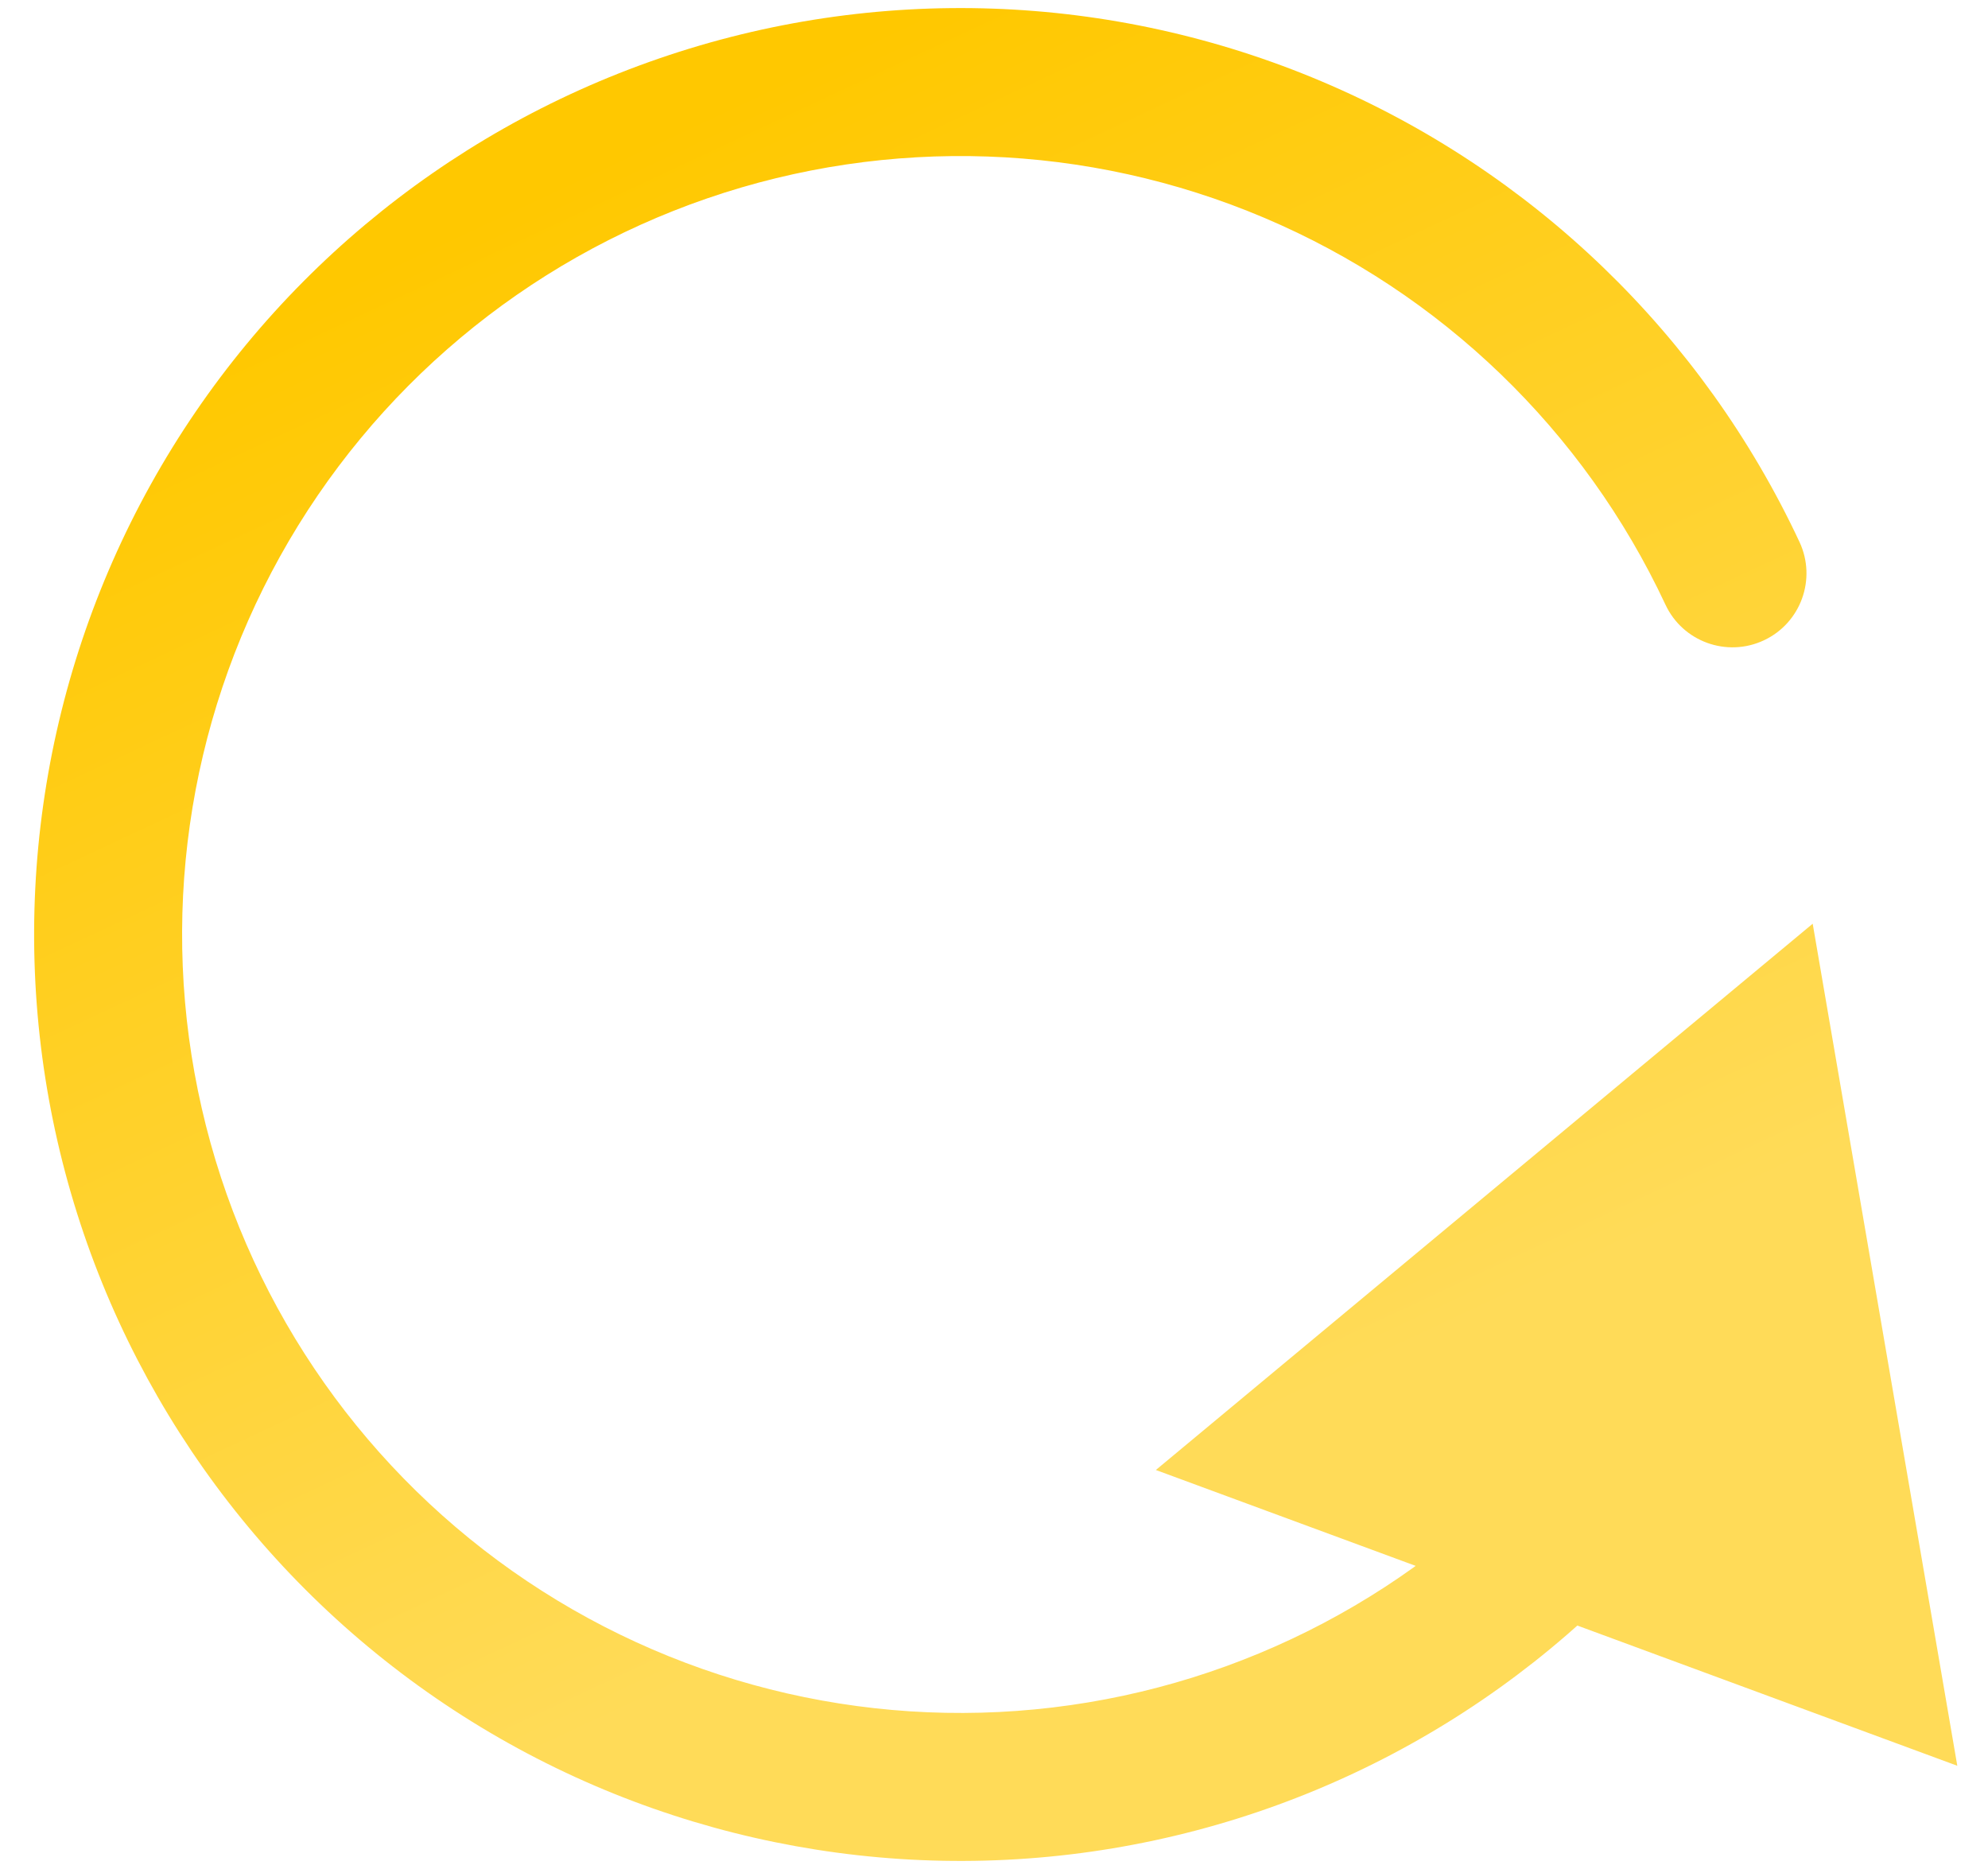 <svg width="50" height="47" viewBox="0 0 50 47" fill="none" xmlns="http://www.w3.org/2000/svg">
<path d="M41.888 15.206C42.323 16.137 43.431 16.538 44.362 16.103C45.293 15.668 45.694 14.56 45.259 13.629L41.888 15.206ZM32.523 3.764L31.797 5.477L32.523 3.764ZM17.183 3.229L16.578 1.47L17.183 3.229ZM5.418 13.087L7.044 13.991L7.044 13.991L5.418 13.087ZM3.26 28.284L1.446 28.7L3.26 28.284ZM11.815 41.029L10.744 42.55L10.744 42.55L11.815 41.029ZM40.277 37.629L38.878 36.403L38.878 36.403L40.277 37.629ZM45.591 23.229L29.071 36.966L49.228 44.404L45.591 23.229ZM45.259 13.629C42.822 8.42 38.545 4.296 33.25 2.051L31.797 5.477C36.246 7.363 39.841 10.829 41.888 15.206L45.259 13.629ZM33.25 2.051C27.955 -0.194 22.016 -0.401 16.578 1.47L17.788 4.988C22.358 3.417 27.348 3.591 31.797 5.477L33.25 2.051ZM16.578 1.47C11.139 3.34 6.585 7.156 3.791 12.184L7.044 13.991C9.392 9.767 13.219 6.56 17.788 4.988L16.578 1.47ZM3.791 12.184C0.998 17.211 0.162 23.093 1.446 28.7L5.074 27.869C3.995 23.159 4.697 18.215 7.044 13.991L3.791 12.184ZM1.446 28.7C2.73 34.306 6.042 39.239 10.744 42.55L12.886 39.507C8.935 36.725 6.152 32.58 5.074 27.869L1.446 28.7ZM10.744 42.55C15.447 45.861 21.208 47.315 26.919 46.633L26.477 42.938C21.679 43.511 16.838 42.289 12.886 39.507L10.744 42.55ZM26.919 46.633C32.629 45.951 37.886 43.181 41.676 38.855L38.878 36.403C35.693 40.037 31.276 42.365 26.477 42.938L26.919 46.633Z" fill="url(#paint0_linear_8_17)"/>
<defs>
<linearGradient id="paint0_linear_8_17" x1="15.073" y1="4.082" x2="33.238" y2="42.918" gradientUnits="userSpaceOnUse">
<stop stop-color="#FFC800"/>
<stop offset="0.831" stop-color="#FFDB58"/>
</linearGradient>
</defs>
</svg>
